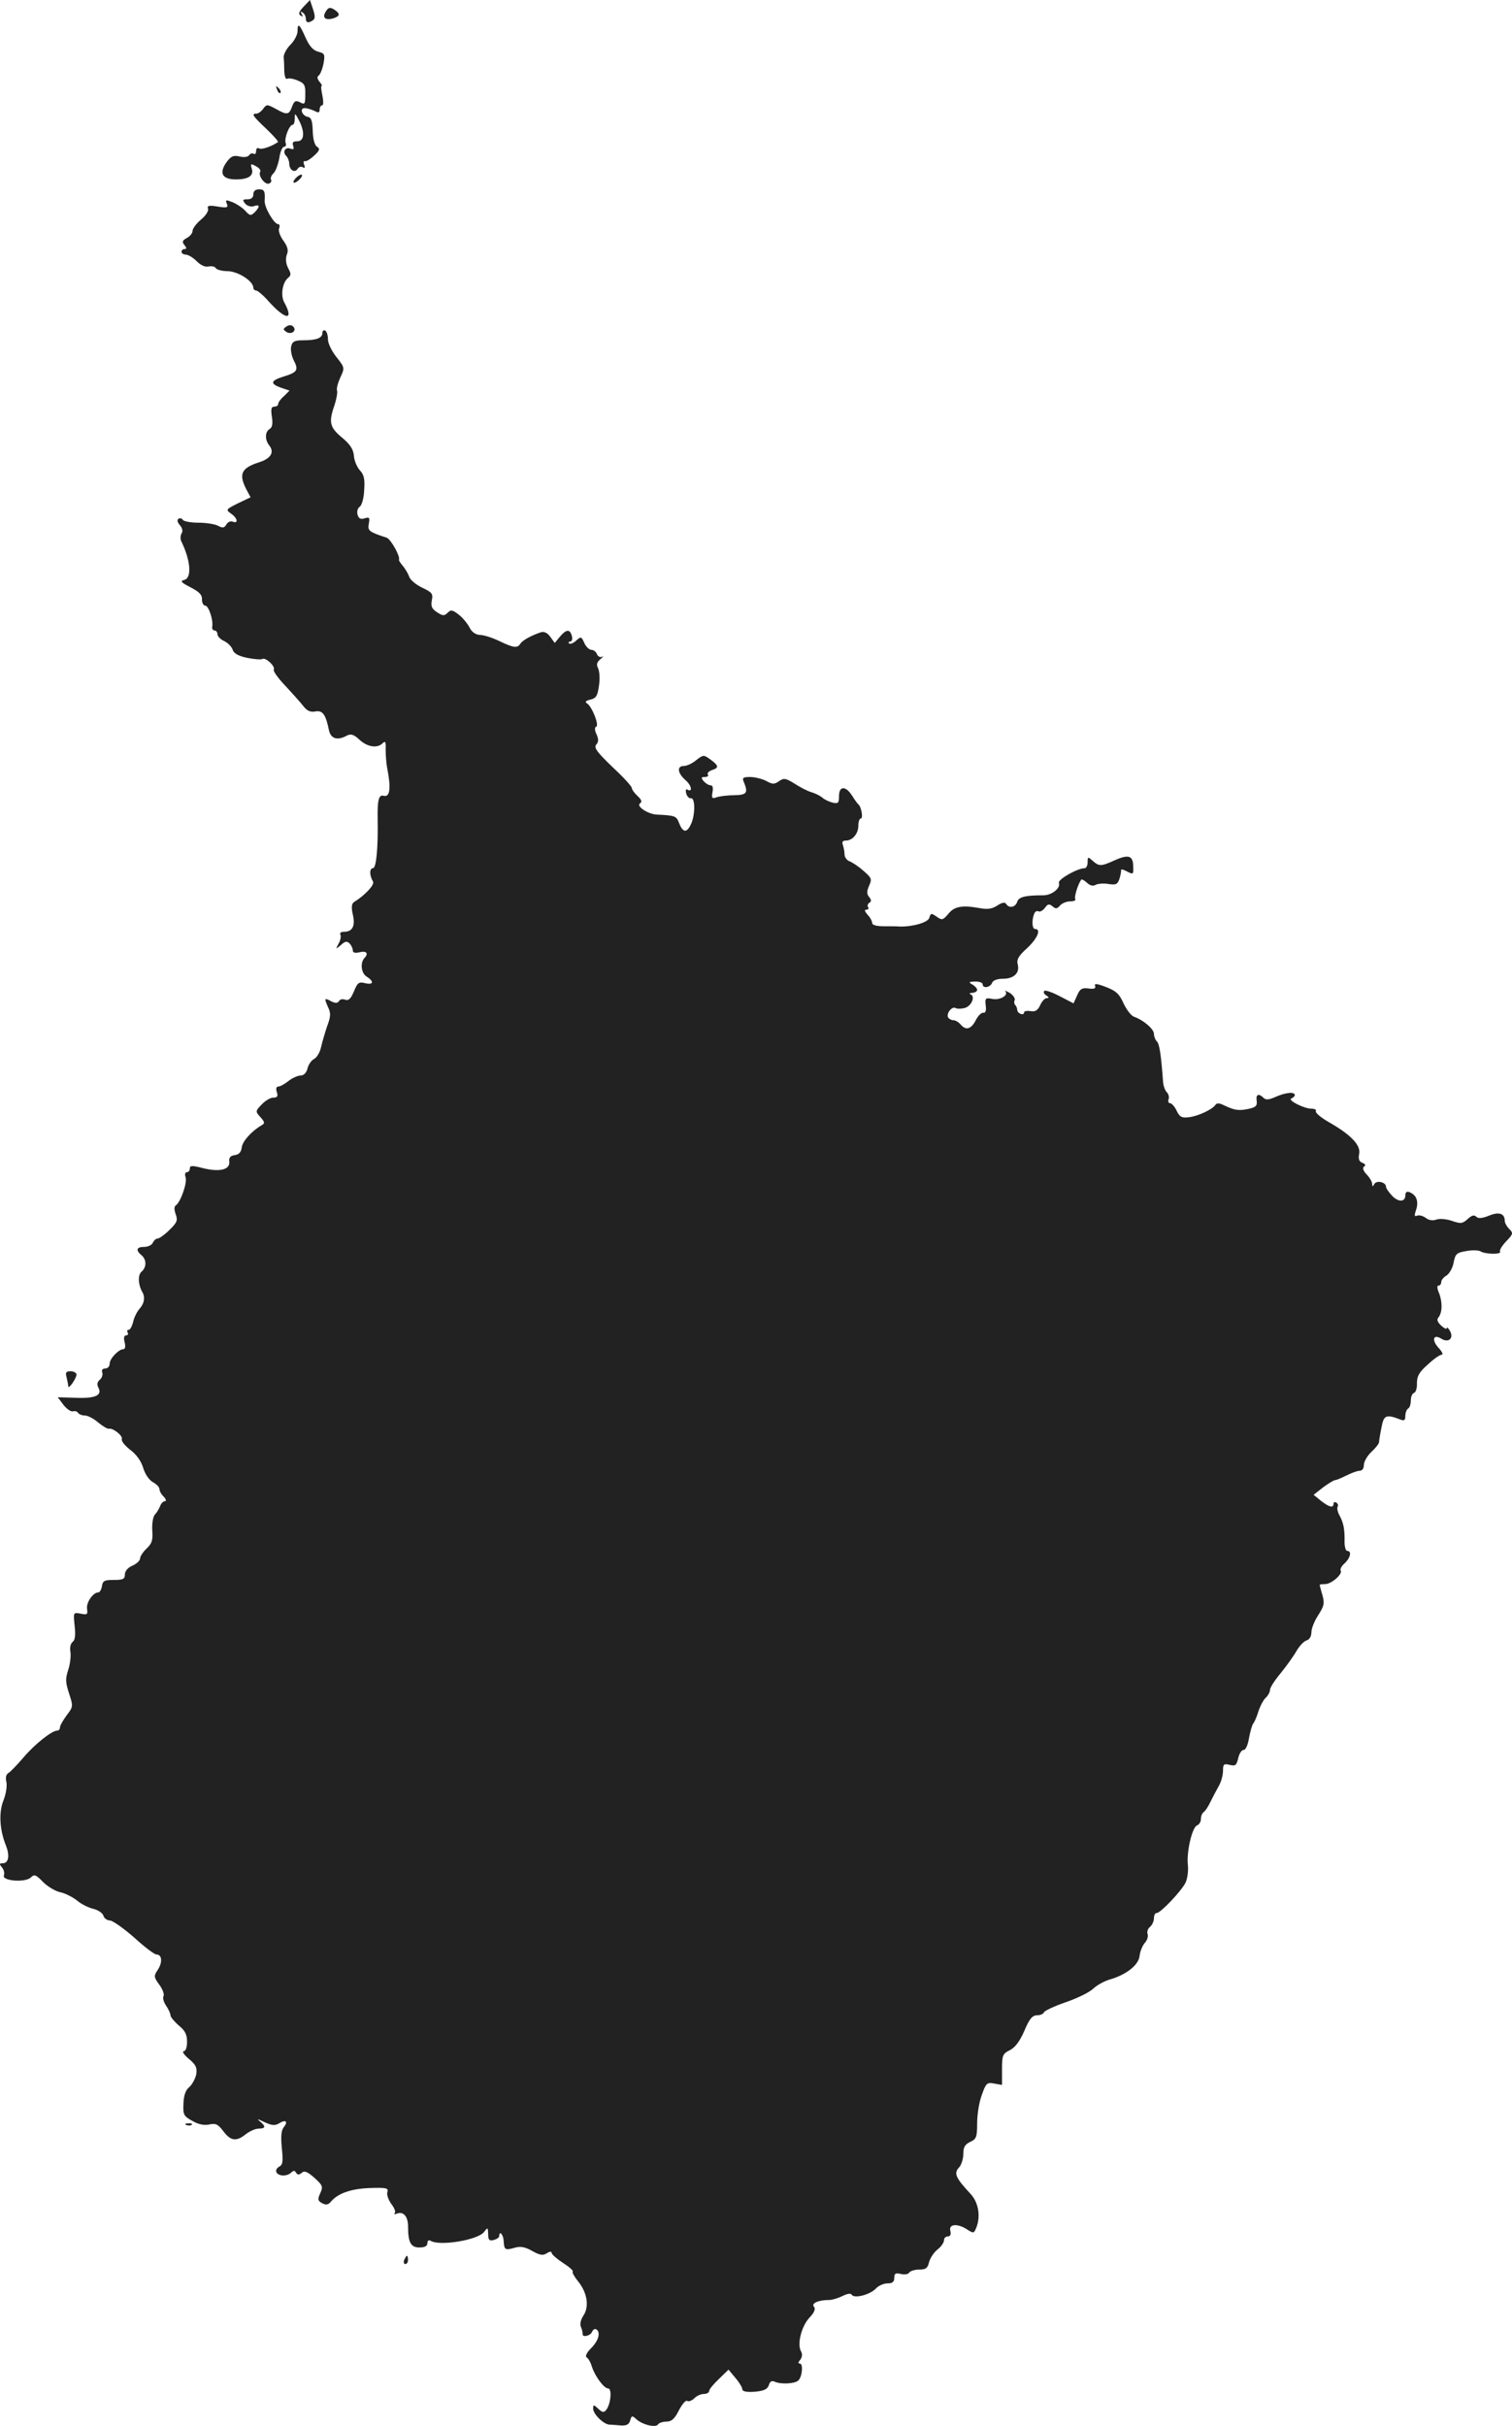 <?xml version="1.0" standalone="no"?>
<!DOCTYPE svg PUBLIC "-//W3C//DTD SVG 20010904//EN"
 "http://www.w3.org/TR/2001/REC-SVG-20010904/DTD/svg10.dtd">
<svg version="1.0" xmlns="http://www.w3.org/2000/svg"
 width="547.331pt" height="877.669pt" viewBox="0 0 547.331 877.669"
 preserveAspectRatio="xMidYMid meet">
<g transform="translate(-777.294,1401.111) scale(0.1,-0.1)"
fill="#222222" stroke="none">
<path d="M8872 13987 c-17 -18 -20 -27 -11 -32 8 -6 10 -4 4 5 -5 9 -4 11 3 6
7 -4 12 -14 12 -22 0 -15 9 -18 26 -6 8 5 8 16 0 40 l-11 33 -23 -24z"/>
<path d="M8952 13969 c-14 -22 -1 -33 28 -24 25 8 25 17 2 32 -15 9 -21 7 -30
-8z"/>
<path d="M8850 13898 c0 -12 -11 -34 -26 -49 -14 -14 -25 -35 -24 -45 1 -10 2
-33 2 -51 1 -18 5 -30 10 -27 5 3 22 1 38 -6 25 -10 29 -17 28 -51 0 -35 -2
-37 -19 -28 -16 8 -21 5 -29 -16 -11 -30 -18 -31 -60 -7 -30 16 -32 16 -44 0
-7 -10 -18 -18 -25 -18 -19 0 -13 -9 36 -55 26 -25 45 -46 42 -48 -23 -16 -59
-28 -68 -23 -6 4 -11 0 -11 -9 0 -9 -4 -14 -9 -10 -5 3 -13 0 -16 -5 -4 -7
-19 -9 -35 -5 -23 5 -31 1 -48 -22 -27 -39 -14 -61 35 -61 46 0 66 14 57 40
-5 17 -3 18 15 8 12 -6 19 -15 16 -20 -9 -14 17 -49 32 -43 7 3 10 9 7 14 -3
5 1 16 9 23 8 8 17 33 21 55 3 23 11 41 17 41 6 0 9 6 6 14 -6 16 13 66 26 66
4 0 7 10 7 23 0 20 1 20 15 -7 22 -42 20 -76 -6 -76 -15 0 -19 -4 -15 -16 4
-12 2 -15 -9 -11 -19 8 -31 -11 -16 -26 6 -6 11 -19 11 -28 0 -23 20 -35 30
-19 4 7 13 10 19 6 7 -5 9 -1 5 9 -4 9 -2 15 2 13 5 -2 20 7 34 20 20 18 22
25 11 32 -9 5 -15 27 -16 57 -1 35 -5 49 -17 51 -22 4 -32 32 -12 32 8 0 24
-5 35 -10 15 -8 19 -7 19 5 0 8 4 15 9 15 5 0 5 15 1 35 -4 19 -6 35 -3 35 3
0 0 7 -8 16 -8 10 -9 18 -2 22 5 4 13 23 17 43 6 34 4 37 -19 43 -19 5 -32 20
-46 51 -22 50 -29 55 -29 23z"/>
<path d="M8776 13687 c3 -10 9 -15 12 -12 3 3 0 11 -7 18 -10 9 -11 8 -5 -6z"/>
<path d="M8842 13365 c-7 -8 -9 -15 -4 -15 5 0 15 7 22 15 16 19 -1 19 -18 0z"/>
<path d="M8690 13308 c0 -12 -8 -18 -21 -18 -18 0 -19 -2 -9 -15 7 -9 21 -13
31 -10 23 8 24 -1 4 -22 -14 -13 -17 -13 -33 4 -9 11 -30 25 -46 32 -25 10
-28 10 -22 -5 6 -14 1 -16 -34 -10 -31 5 -38 3 -34 -8 3 -7 -8 -25 -25 -39
-17 -14 -31 -33 -31 -41 0 -8 -9 -20 -21 -26 -16 -9 -18 -14 -8 -26 8 -10 8
-14 0 -14 -6 0 -11 -4 -11 -10 0 -5 7 -10 15 -10 9 0 27 -11 40 -24 15 -15 31
-22 43 -19 11 2 23 0 26 -6 4 -6 24 -11 44 -11 37 -1 92 -36 92 -60 0 -5 5
-10 10 -10 6 0 27 -18 47 -41 61 -67 91 -68 55 -2 -14 25 -7 72 14 89 11 9 11
15 0 35 -8 16 -10 33 -5 48 7 16 3 30 -12 51 -12 16 -19 36 -16 44 4 9 2 16
-3 16 -15 0 -51 62 -49 85 2 35 -1 41 -21 41 -13 0 -20 -7 -20 -18z"/>
<path d="M8810 12830 c-13 -9 -13 -11 0 -20 18 -11 39 5 24 20 -6 6 -15 6 -24
0z"/>
<path d="M8940 12807 c0 -19 -21 -27 -70 -27 -30 0 -39 -4 -43 -22 -3 -11 1
-34 9 -50 19 -36 13 -44 -36 -59 -48 -15 -51 -26 -9 -41 l30 -10 -20 -20 c-12
-10 -21 -23 -21 -28 0 -6 -6 -10 -14 -10 -11 0 -13 -9 -9 -36 4 -25 2 -39 -8
-45 -17 -10 -18 -39 -1 -60 19 -24 5 -47 -36 -60 -66 -21 -76 -43 -47 -99 l15
-28 -46 -22 c-44 -22 -44 -23 -25 -37 24 -16 28 -38 6 -29 -8 3 -18 -2 -23
-11 -7 -12 -13 -13 -30 -4 -11 6 -43 11 -71 11 -27 0 -53 5 -56 10 -4 6 -11 8
-16 4 -6 -4 -4 -12 5 -23 9 -10 12 -22 6 -30 -4 -8 -5 -21 0 -30 33 -68 38
-131 10 -138 -16 -4 -12 -9 23 -27 31 -16 42 -27 41 -43 0 -13 5 -23 12 -23
12 0 30 -53 25 -77 -1 -7 3 -13 9 -13 5 0 10 -6 10 -13 0 -8 11 -19 24 -25 13
-6 27 -20 31 -31 4 -14 20 -23 53 -30 25 -5 50 -7 55 -4 11 7 48 -27 41 -39
-3 -4 15 -30 40 -56 24 -26 54 -59 65 -73 15 -20 27 -25 45 -22 27 5 38 -10
50 -69 7 -30 31 -37 65 -18 14 7 25 4 45 -15 29 -27 65 -32 84 -13 10 10 12 5
11 -22 0 -19 2 -48 5 -65 15 -75 11 -109 -12 -103 -18 5 -23 -15 -22 -82 2
-107 -5 -180 -17 -180 -13 0 -13 -26 0 -48 8 -11 -30 -51 -68 -74 -9 -6 -11
-18 -5 -45 10 -42 -1 -63 -32 -63 -10 0 -16 -4 -13 -10 3 -5 1 -20 -6 -32 -12
-22 -11 -22 8 -6 15 14 22 15 31 6 7 -7 12 -18 12 -25 0 -9 8 -11 25 -7 24 6
33 -4 18 -20 -17 -17 -13 -56 7 -68 28 -18 25 -31 -5 -24 -23 6 -28 2 -41 -30
-11 -26 -19 -34 -31 -30 -9 4 -20 2 -23 -5 -6 -8 -13 -8 -29 0 -24 13 -25 11
-10 -23 10 -20 9 -34 -4 -68 -8 -24 -18 -58 -22 -76 -4 -18 -15 -37 -25 -42
-10 -5 -21 -21 -24 -35 -4 -15 -13 -25 -25 -25 -10 0 -30 -9 -44 -20 -14 -11
-30 -20 -37 -20 -7 0 -9 -8 -5 -20 5 -15 2 -20 -13 -20 -10 0 -29 -11 -42 -25
-23 -24 -23 -25 -4 -46 16 -18 16 -22 4 -29 -35 -20 -69 -57 -72 -80 -2 -17
-10 -26 -25 -28 -16 -2 -22 -9 -20 -24 3 -29 -36 -38 -96 -23 -39 10 -47 10
-47 -2 0 -7 -5 -13 -11 -13 -6 0 -8 -8 -4 -19 6 -20 -19 -91 -36 -101 -6 -5
-6 -15 0 -32 8 -22 5 -30 -23 -57 -17 -17 -37 -31 -43 -31 -6 0 -13 -7 -17
-15 -3 -8 -17 -15 -31 -15 -28 0 -32 -12 -10 -30 19 -16 19 -44 0 -60 -14 -12
-12 -48 4 -75 10 -18 6 -40 -11 -59 -9 -10 -20 -32 -23 -47 -4 -16 -11 -29
-16 -29 -6 0 -7 -4 -4 -10 3 -5 1 -10 -5 -10 -8 0 -10 -9 -6 -25 4 -14 2 -25
-4 -25 -17 0 -50 -34 -50 -52 0 -10 -7 -18 -16 -18 -10 0 -14 -6 -11 -14 3 -8
-1 -20 -8 -26 -10 -8 -12 -18 -6 -29 15 -28 -11 -40 -82 -37 l-65 2 21 -28
c12 -15 27 -25 34 -23 7 2 15 0 18 -5 4 -6 15 -10 25 -10 10 0 32 -11 48 -25
17 -14 34 -24 39 -23 14 4 51 -25 47 -37 -3 -7 11 -24 30 -39 22 -16 40 -41
47 -65 7 -23 21 -44 35 -52 13 -7 24 -18 24 -25 0 -7 7 -20 16 -28 8 -9 10
-16 4 -16 -6 0 -14 -8 -17 -17 -4 -10 -12 -24 -19 -31 -7 -7 -11 -31 -10 -56
3 -37 -1 -49 -20 -67 -13 -12 -24 -29 -24 -36 0 -8 -12 -19 -27 -26 -17 -7
-28 -20 -28 -32 0 -17 -7 -20 -40 -20 -34 0 -40 -3 -43 -22 -2 -13 -8 -23 -13
-23 -19 0 -44 -36 -41 -59 3 -21 1 -23 -23 -18 -27 5 -27 5 -22 -43 4 -34 2
-52 -7 -59 -8 -6 -11 -22 -8 -37 2 -14 -1 -43 -8 -64 -11 -33 -10 -46 3 -86
15 -46 15 -48 -9 -79 -13 -18 -24 -37 -24 -43 0 -7 -4 -12 -10 -12 -19 0 -80
-48 -121 -96 -23 -27 -48 -53 -55 -57 -9 -5 -12 -17 -8 -33 3 -13 -1 -42 -10
-65 -18 -44 -15 -106 8 -164 15 -37 10 -65 -11 -65 -13 0 -13 -3 -3 -15 7 -8
10 -21 7 -29 -8 -20 78 -27 98 -7 12 12 18 10 44 -17 17 -17 46 -34 63 -37 18
-4 45 -18 60 -30 15 -13 42 -26 59 -30 17 -4 33 -15 36 -24 2 -9 13 -18 24
-18 11 -1 50 -29 88 -62 37 -34 73 -61 80 -61 20 0 23 -27 6 -54 -16 -24 -16
-27 5 -56 12 -16 18 -35 15 -40 -4 -6 0 -22 9 -35 9 -13 16 -29 16 -35 0 -6
14 -23 30 -37 23 -18 30 -33 30 -59 0 -20 -5 -34 -12 -34 -7 -1 1 -13 19 -28
26 -22 30 -32 26 -57 -4 -16 -15 -36 -25 -45 -13 -10 -20 -30 -21 -59 -2 -41
1 -46 32 -63 22 -13 43 -17 62 -13 23 5 31 1 50 -24 27 -36 47 -39 82 -11 14
11 35 20 46 20 26 0 27 8 4 27 -12 9 -6 8 16 -3 28 -13 39 -14 54 -5 24 15 34
7 17 -14 -9 -11 -11 -33 -7 -75 5 -49 4 -61 -10 -68 -9 -5 -13 -14 -9 -21 9
-14 39 -14 53 0 8 8 13 8 18 -1 5 -8 10 -8 20 0 10 9 21 4 46 -18 30 -27 32
-32 21 -56 -10 -22 -9 -27 7 -36 14 -7 22 -6 32 6 25 30 74 47 142 49 59 2 67
0 62 -15 -3 -9 4 -28 14 -42 11 -14 17 -29 13 -33 -4 -5 0 -6 9 -2 23 8 39
-12 39 -47 0 -58 10 -76 41 -76 20 0 29 5 29 16 0 9 5 12 12 8 33 -20 171 3
193 32 14 18 14 17 15 -8 0 -21 4 -25 20 -21 11 3 20 9 20 14 0 22 15 6 16
-17 2 -33 5 -35 40 -25 21 6 38 3 64 -12 27 -15 38 -17 52 -8 11 7 18 7 18 1
0 -5 18 -21 41 -36 22 -14 38 -28 35 -31 -3 -3 6 -19 19 -35 33 -40 42 -91 20
-124 -10 -15 -14 -32 -9 -42 4 -9 6 -20 6 -24 -3 -15 29 -8 34 7 4 8 10 12 15
9 17 -10 9 -41 -18 -68 -17 -17 -23 -30 -16 -34 6 -4 14 -18 18 -32 11 -35 44
-80 59 -80 15 0 10 -57 -7 -78 -8 -10 -14 -9 -28 4 -17 16 -19 16 -19 1 0 -20
38 -57 59 -58 9 0 28 -2 43 -3 19 -1 28 4 32 18 5 18 7 19 23 4 23 -20 70 -31
78 -18 3 5 17 10 30 10 19 0 30 10 45 40 12 23 25 38 30 35 6 -4 17 1 26 9 8
9 24 16 35 16 10 0 19 5 19 11 0 6 16 25 35 43 l35 34 25 -30 c14 -16 25 -35
25 -41 0 -8 15 -11 45 -9 33 3 46 9 51 24 4 14 11 17 22 12 23 -10 73 -7 85 5
14 14 18 61 5 61 -7 0 -6 5 2 14 7 10 8 21 2 31 -14 26 2 90 31 121 18 19 23
32 16 40 -10 12 16 24 56 24 11 0 32 7 47 14 18 9 30 11 34 5 9 -15 66 0 87
22 10 11 29 19 42 19 18 0 25 5 25 20 0 16 5 19 24 14 13 -3 27 -1 30 5 4 6
20 11 36 11 24 0 31 5 36 27 4 15 18 36 31 46 13 10 23 25 23 33 0 8 6 14 14
14 9 0 12 7 9 20 -7 25 26 28 61 5 22 -14 24 -14 31 2 19 42 11 95 -19 127
-54 58 -61 74 -42 95 9 9 16 32 16 50 0 24 6 34 25 43 22 10 25 17 25 67 0 31
7 77 17 103 15 43 19 46 45 41 l28 -5 0 55 c0 52 2 58 29 71 19 10 36 33 52
70 18 43 29 56 46 56 12 0 23 5 25 11 2 5 37 22 78 36 41 14 87 36 101 50 14
13 42 28 61 33 58 17 103 52 106 85 2 17 11 38 19 47 9 10 13 24 10 32 -3 8 1
20 9 26 8 7 14 21 14 31 0 11 4 19 10 19 14 0 88 78 104 109 7 14 11 43 9 63
-6 47 15 138 33 145 8 3 14 13 14 23 0 11 5 22 10 25 6 4 17 21 25 38 9 18 22
43 30 57 8 14 15 38 15 54 0 25 3 27 24 22 21 -5 25 -2 31 24 4 17 12 30 20
30 7 0 15 18 19 42 4 23 11 47 15 53 5 5 14 27 20 47 7 20 19 42 27 48 7 7 14
19 14 27 0 8 17 35 39 61 21 26 47 62 57 80 10 17 26 35 36 38 11 3 18 15 18
30 0 13 11 41 25 62 21 33 23 42 15 72 -6 19 -10 36 -10 37 0 2 9 3 20 3 22 0
64 36 56 49 -3 5 3 16 14 26 21 19 27 45 10 45 -6 0 -10 15 -10 33 1 46 -4 69
-18 95 -7 12 -10 27 -7 32 3 5 1 11 -5 15 -5 3 -10 1 -10 -4 0 -17 -15 -13
-45 10 l-27 22 33 26 c19 14 38 26 44 27 5 0 24 8 42 17 18 9 39 17 48 17 9 0
15 9 15 21 0 12 12 33 27 47 15 14 28 30 28 36 0 6 4 30 9 54 8 44 17 47 69
27 13 -5 17 -2 17 13 0 12 5 24 10 27 6 3 10 17 10 30 0 13 5 25 12 27 6 2 11
18 10 35 0 25 8 40 39 67 21 20 44 36 51 36 6 0 1 11 -11 24 -27 29 -20 52 9
34 27 -17 47 2 31 29 -6 10 -11 14 -11 9 0 -5 -9 -1 -20 9 -14 13 -17 22 -10
30 14 17 15 55 2 88 -7 16 -8 27 -2 27 6 0 10 6 10 13 0 7 9 18 20 24 10 7 22
28 25 47 6 31 11 35 46 41 21 4 44 3 51 -1 17 -11 78 -12 71 -1 -3 5 7 21 22
37 26 27 26 30 11 45 -9 9 -16 22 -16 29 0 27 -21 34 -57 19 -25 -10 -39 -11
-46 -4 -8 8 -17 5 -31 -8 -19 -17 -25 -18 -57 -7 -20 7 -45 9 -56 5 -13 -5
-28 -3 -39 6 -10 7 -24 11 -31 8 -10 -4 -11 0 -5 18 10 26 5 50 -12 61 -17 12
-26 9 -26 -6 0 -24 -25 -25 -48 -1 -12 13 -22 27 -22 33 0 16 -33 24 -42 10
-6 -11 -8 -11 -8 0 0 7 -9 23 -20 34 -13 14 -16 24 -9 29 7 4 4 9 -6 13 -12 4
-16 14 -12 33 6 31 -30 69 -111 115 -28 16 -49 34 -46 39 3 5 -4 9 -16 9 -27
0 -89 32 -72 37 6 3 12 8 12 12 0 13 -33 10 -69 -6 -24 -11 -36 -12 -44 -4
-18 18 -29 13 -25 -11 2 -18 -3 -23 -31 -29 -35 -7 -49 -5 -89 14 -16 8 -25 8
-30 0 -11 -16 -64 -41 -97 -44 -24 -3 -32 1 -43 24 -7 15 -18 27 -24 27 -5 0
-8 6 -5 14 3 7 0 19 -6 25 -7 7 -13 24 -14 39 -7 96 -13 136 -22 145 -6 6 -11
19 -11 28 0 17 -38 50 -73 62 -10 4 -26 25 -37 48 -15 34 -27 45 -63 59 -34
13 -44 14 -40 4 3 -9 -3 -12 -24 -9 -24 3 -31 -2 -41 -25 l-13 -29 -50 26
c-27 14 -52 23 -56 19 -4 -4 -1 -11 7 -16 11 -7 11 -10 2 -10 -7 0 -18 -12
-24 -26 -9 -19 -18 -24 -35 -21 -13 2 -23 0 -23 -5 0 -5 -6 -8 -12 -5 -7 2
-13 9 -13 15 0 5 -3 13 -7 17 -4 4 -5 12 -2 18 2 7 -6 18 -18 26 -13 7 -20 10
-16 6 13 -14 -18 -33 -46 -28 -26 5 -28 3 -25 -23 3 -19 -1 -28 -8 -27 -7 2
-20 -11 -28 -27 -17 -33 -36 -38 -55 -15 -7 8 -18 15 -26 15 -7 0 -16 5 -19
10 -8 14 14 42 27 34 5 -3 20 -3 32 0 25 6 41 42 22 50 -6 2 -3 5 7 5 9 1 17
5 17 11 0 5 -8 14 -17 19 -15 9 -14 10 10 11 15 0 27 -4 27 -10 0 -16 27 -12
34 5 3 9 18 15 39 15 40 0 62 21 54 52 -5 17 3 31 33 58 38 35 53 70 30 70
-11 0 -13 30 -4 54 3 9 10 13 16 10 5 -3 15 2 23 12 10 15 16 16 28 6 11 -10
17 -9 27 3 7 8 23 15 37 15 13 0 22 4 18 9 -4 8 10 53 22 70 2 2 11 -3 21 -12
11 -10 22 -13 31 -7 8 4 29 6 46 3 27 -4 33 -2 40 18 4 13 7 28 6 32 -1 4 7 3
18 -3 27 -14 27 -13 26 15 0 40 -16 46 -64 25 -53 -24 -59 -24 -83 -3 -17 15
-18 15 -18 -5 0 -12 -5 -22 -11 -22 -26 0 -98 -41 -93 -53 7 -19 -26 -45 -56
-45 -67 0 -90 -6 -95 -24 -7 -20 -30 -24 -40 -7 -5 7 -15 5 -32 -6 -18 -12
-35 -15 -66 -9 -62 11 -90 6 -112 -22 -19 -22 -22 -23 -42 -9 -19 13 -21 13
-26 -4 -4 -17 -59 -33 -107 -32 -8 1 -34 1 -57 1 -26 0 -43 4 -43 12 0 6 -7
20 -17 30 -10 12 -12 18 -4 18 7 0 10 4 6 9 -3 5 -1 13 5 16 8 5 7 11 -1 21
-9 11 -9 20 0 41 11 24 9 28 -21 54 -18 16 -41 31 -50 34 -10 4 -18 15 -18 25
0 10 -3 25 -6 34 -4 11 -1 16 11 16 24 0 45 25 45 54 0 14 4 26 9 26 9 0 2 41
-8 50 -4 3 -14 17 -24 33 -23 36 -47 35 -47 -2 0 -25 -3 -28 -22 -24 -13 3
-30 11 -38 18 -8 7 -26 16 -40 20 -14 4 -41 18 -61 31 -32 20 -39 21 -56 9
-17 -12 -24 -12 -47 1 -16 8 -42 14 -58 14 -25 0 -29 -3 -23 -17 17 -41 12
-48 -36 -49 -25 0 -54 -4 -64 -8 -14 -5 -17 -2 -13 19 3 16 1 25 -7 25 -7 0
-18 7 -25 15 -10 12 -9 15 4 15 10 0 15 4 11 9 -3 5 4 12 15 16 26 8 25 16 -5
38 -25 18 -26 18 -52 -2 -14 -12 -34 -21 -44 -21 -27 0 -24 -26 6 -52 22 -19
26 -46 5 -33 -4 3 -6 -4 -3 -15 3 -10 10 -18 17 -17 16 3 16 -63 -1 -96 -15
-31 -29 -28 -43 9 -9 23 -15 25 -80 28 -33 2 -76 31 -60 41 8 5 5 13 -9 26
-12 11 -21 24 -21 29 0 6 -31 40 -70 76 -56 54 -68 70 -59 81 9 10 9 20 1 38
-7 15 -7 25 -1 27 12 4 -15 73 -33 84 -9 6 -5 10 12 14 21 5 26 14 31 50 4 25
2 53 -3 63 -7 14 -5 22 9 34 10 8 12 12 5 8 -6 -3 -15 1 -18 9 -3 9 -13 16
-20 16 -8 0 -20 11 -26 25 -11 24 -12 24 -30 8 -10 -9 -21 -13 -25 -10 -3 4
-2 7 4 7 6 0 9 9 6 20 -7 26 -20 25 -43 -2 l-19 -23 -16 22 c-10 14 -22 20
-33 17 -34 -11 -67 -29 -75 -41 -11 -18 -25 -16 -77 9 -25 12 -56 22 -70 22
-15 1 -29 10 -37 26 -7 14 -24 35 -39 47 -23 18 -29 19 -41 7 -12 -12 -18 -11
-38 2 -19 12 -23 22 -19 43 5 24 1 29 -35 46 -23 11 -44 29 -47 40 -4 11 -14
28 -23 39 -9 10 -15 20 -14 22 6 11 -30 76 -45 80 -64 21 -69 25 -64 51 4 22
2 24 -15 19 -15 -5 -22 -1 -26 14 -3 11 1 23 8 28 7 4 15 30 16 58 3 41 0 57
-15 73 -11 12 -21 36 -22 53 -2 23 -13 41 -43 66 -45 37 -49 56 -27 118 7 22
11 45 9 52 -3 7 3 28 12 48 16 34 16 35 -14 73 -17 21 -31 50 -31 64 0 14 -4
29 -10 32 -5 3 -10 0 -10 -8z"/>
<path d="M8014 9028 c3 -13 6 -27 6 -32 0 -14 29 27 30 42 0 6 -10 12 -21 12
-17 0 -20 -4 -15 -22z"/>
<path d="M8448 6323 c7 -3 16 -2 19 1 4 3 -2 6 -13 5 -11 0 -14 -3 -6 -6z"/>
<path d="M9236 5835 c-3 -8 -1 -15 4 -15 6 0 10 7 10 15 0 8 -2 15 -4 15 -2 0
-6 -7 -10 -15z"/>
</g>
</svg>
